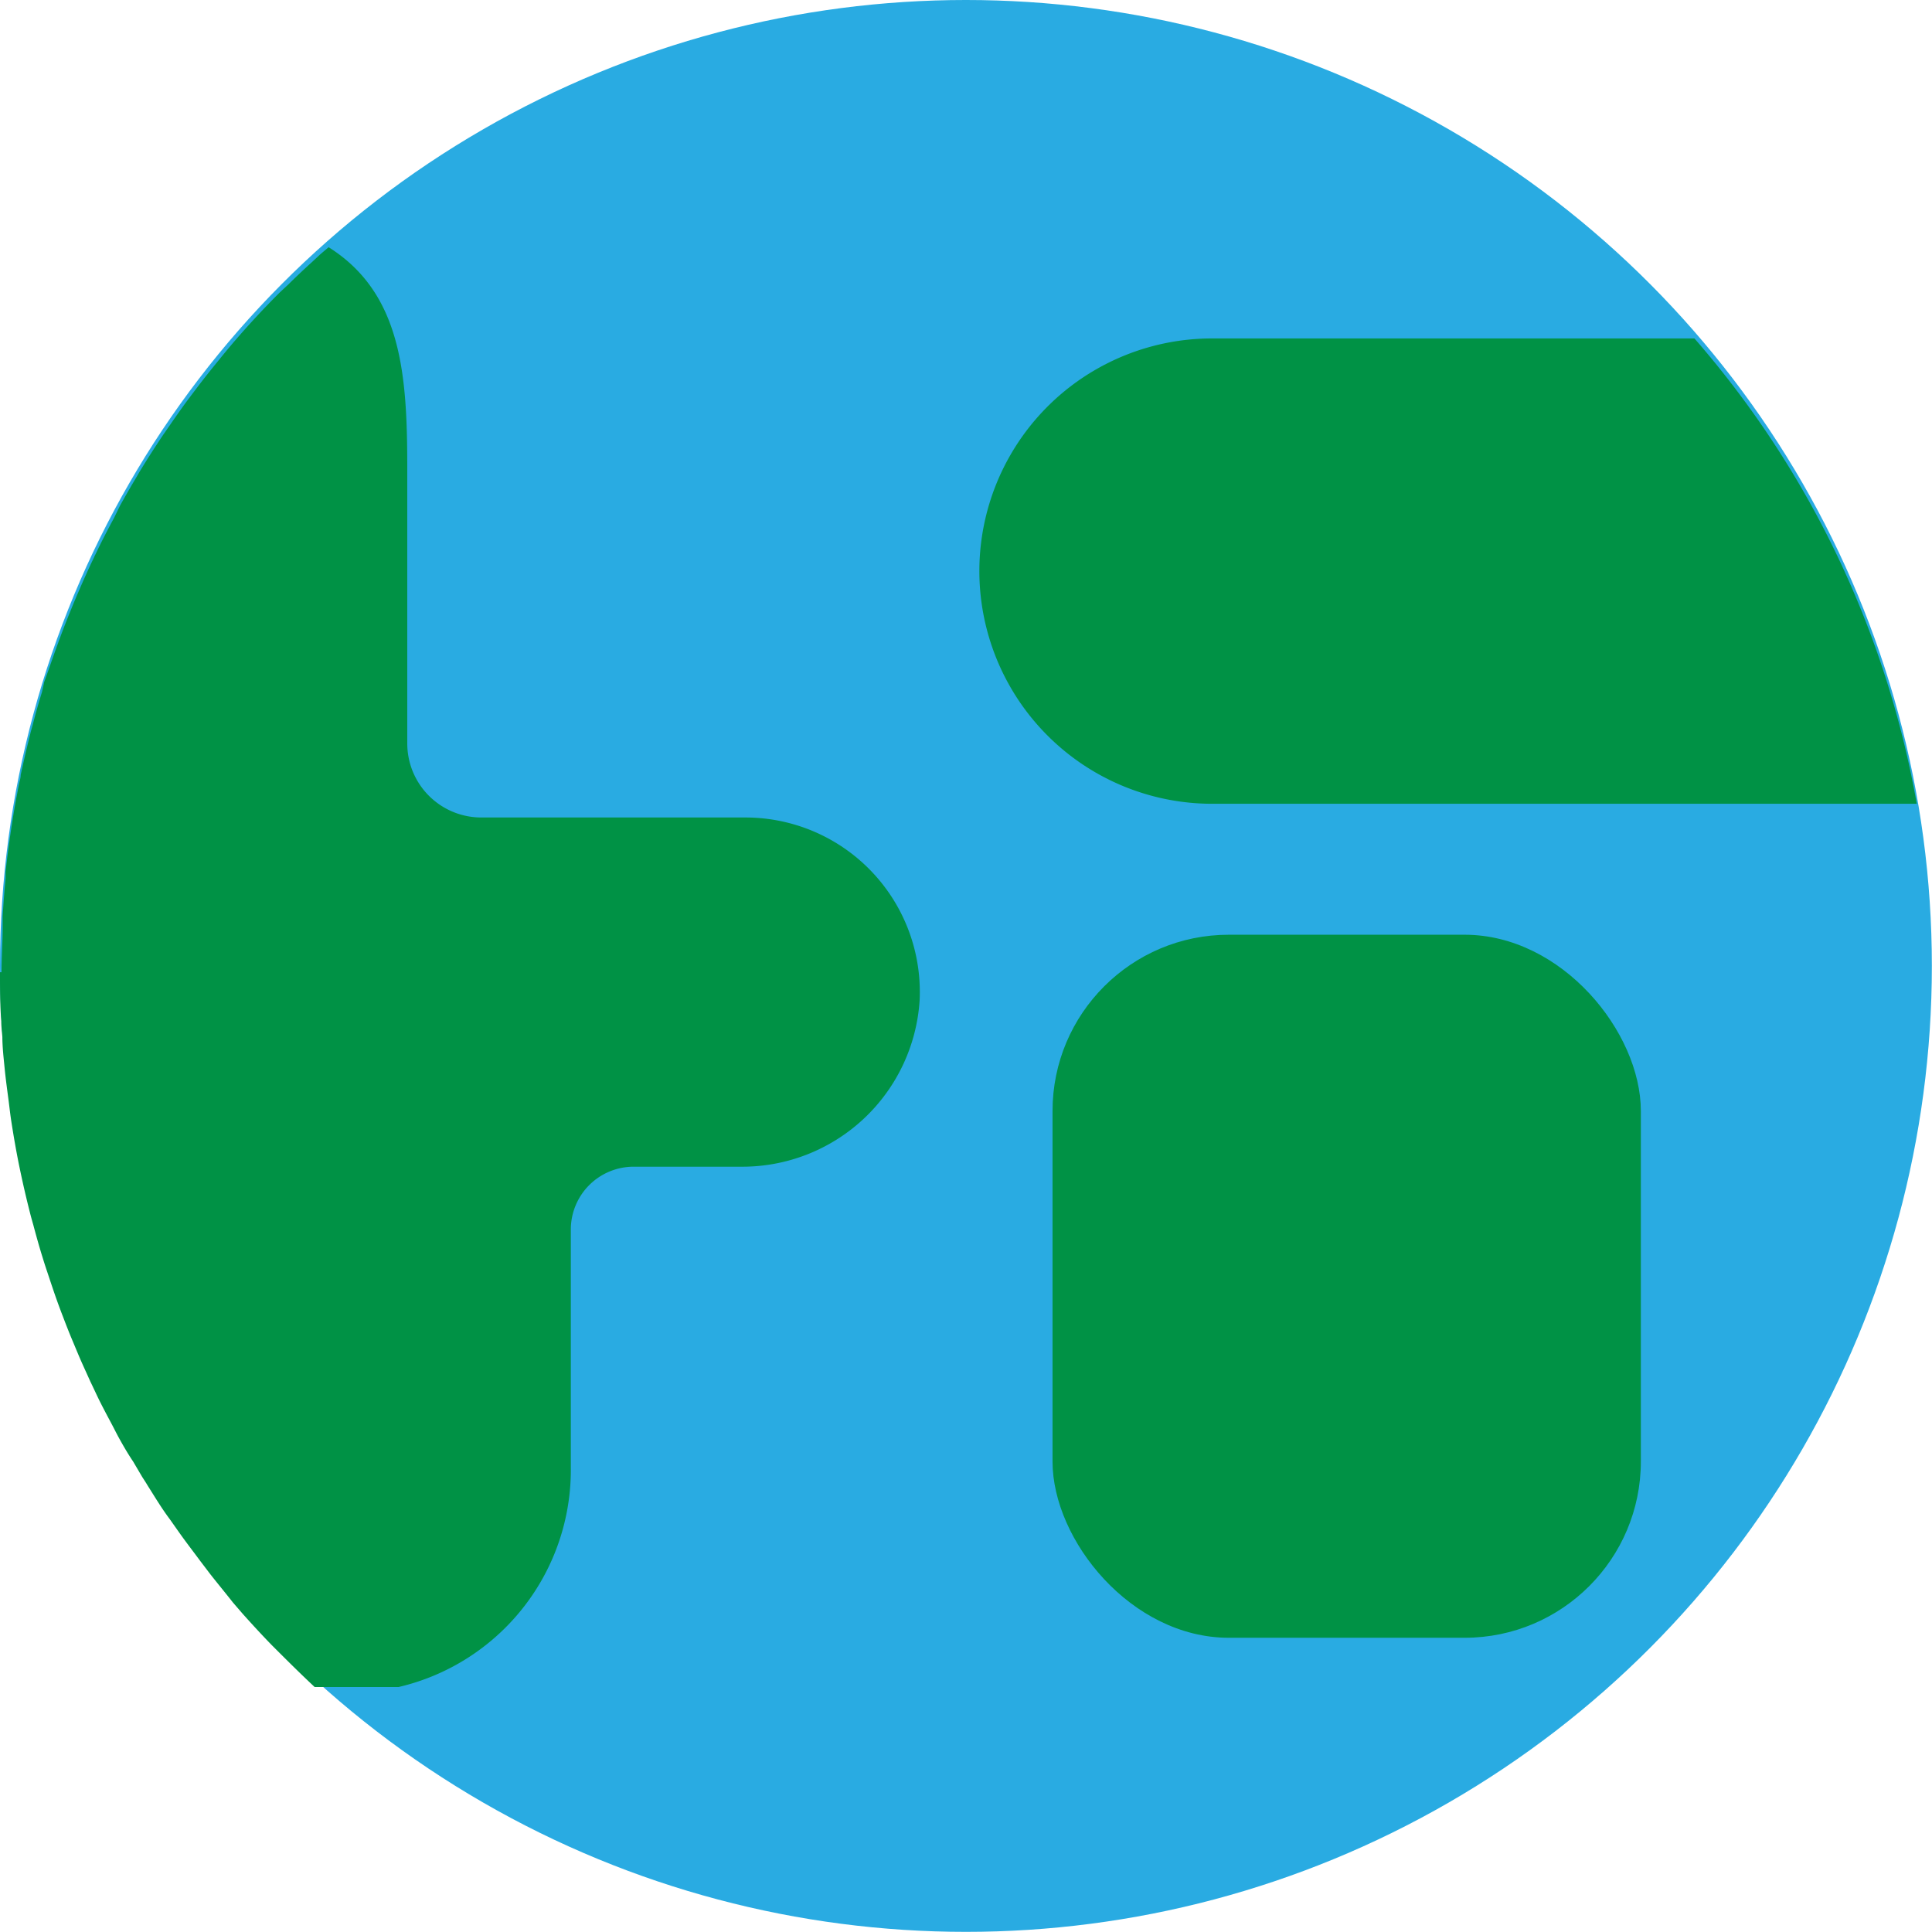 <svg xmlns="http://www.w3.org/2000/svg" viewBox="0 0 138.09 138.09"><defs><style>.cls-1{fill:#29abe2;}.cls-2{fill:#009245;}</style></defs><title>Element 12@4earth</title><g id="Ebene_2" data-name="Ebene 2"><g id="Ebene_1-2" data-name="Ebene 1"><circle class="cls-1" cx="69.04" cy="69.04" r="69.04"/><path class="cls-2" d="M137,57.45H86.66A16.64,16.64,0,0,1,70,40.82h0A16.63,16.63,0,0,1,86.66,24.19h34.45A68.8,68.8,0,0,1,137,57.45Z"/><rect class="cls-2" x="75.23" y="66.81" width="42.05" height="50.25" rx="12.6"/><path class="cls-2" d="M53.27,58.43H34.4a5.29,5.29,0,0,1-5.29-5.29V33.49c0-6.66-.38-12.52-5.62-15.82l-.59.5-.61.57q-.86.78-1.68,1.59L20,20.9c-.72.72-1.42,1.45-2.1,2.2l0,0q-1,1.1-1.92,2.22l-.65.8c-.42.52-.84,1.05-1.24,1.58l-.68.9c-.42.57-.82,1.14-1.22,1.72l-.52.75c-.55.82-1.09,1.66-1.61,2.51-.1.16-.19.32-.28.48-.42.7-.83,1.41-1.22,2.12L8.16,37c-.46.86-.91,1.72-1.33,2.61a2,2,0,0,0-.1.21c-.4.83-.77,1.66-1.13,2.5-.12.27-.23.54-.34.8-.32.78-.64,1.57-.93,2.36-.06.16-.12.3-.17.46-.34.92-.65,1.85-1,2.8L3,49.47c-.24.77-.46,1.55-.66,2.33-.06.23-.13.45-.18.67-.25,1-.47,1.94-.68,2.92,0,.23-.09.47-.13.7-.16.81-.31,1.62-.44,2.44l-.12.78c-.15,1-.28,2-.39,3,0,.16,0,.33,0,.49-.09.89-.15,1.78-.21,2.68,0,.28,0,.56,0,.84,0,1-.08,2.1-.08,3.17H0C0,70.69,0,71.82.09,73c0,.38.05.75.08,1.13,0,.74.09,1.48.16,2.21s.18,1.53.28,2.29c.06.46.11.93.18,1.4.18,1.17.38,2.33.62,3.48s.47,2.14.74,3.2c.07.28.15.56.23.84.2.75.41,1.51.64,2.25.12.39.24.77.37,1.15.21.63.42,1.27.64,1.89.15.42.3.83.46,1.24.22.58.45,1.17.69,1.74s.35.84.53,1.26.5,1.11.75,1.67c.2.41.39.83.59,1.24s.55,1.08.84,1.62.41.8.63,1.2c.31.56.63,1.11,1,1.66l.63,1.07c.13.21.27.41.39.62.52.82,1,1.63,1.6,2.43l.67.95c.48.68,1,1.35,1.48,2l.76,1c.52.66,1.06,1.31,1.6,2l.7.81c.68.76,1.36,1.5,2.07,2.23,1,1,2,2,3.07,3h6v0A15.94,15.94,0,0,0,40.8,104.88v-17a4.49,4.49,0,0,1,4.49-4.49h7.63A12.7,12.7,0,0,0,65.73,71.5,12.47,12.47,0,0,0,53.27,58.43Z"/></g></g></svg>
